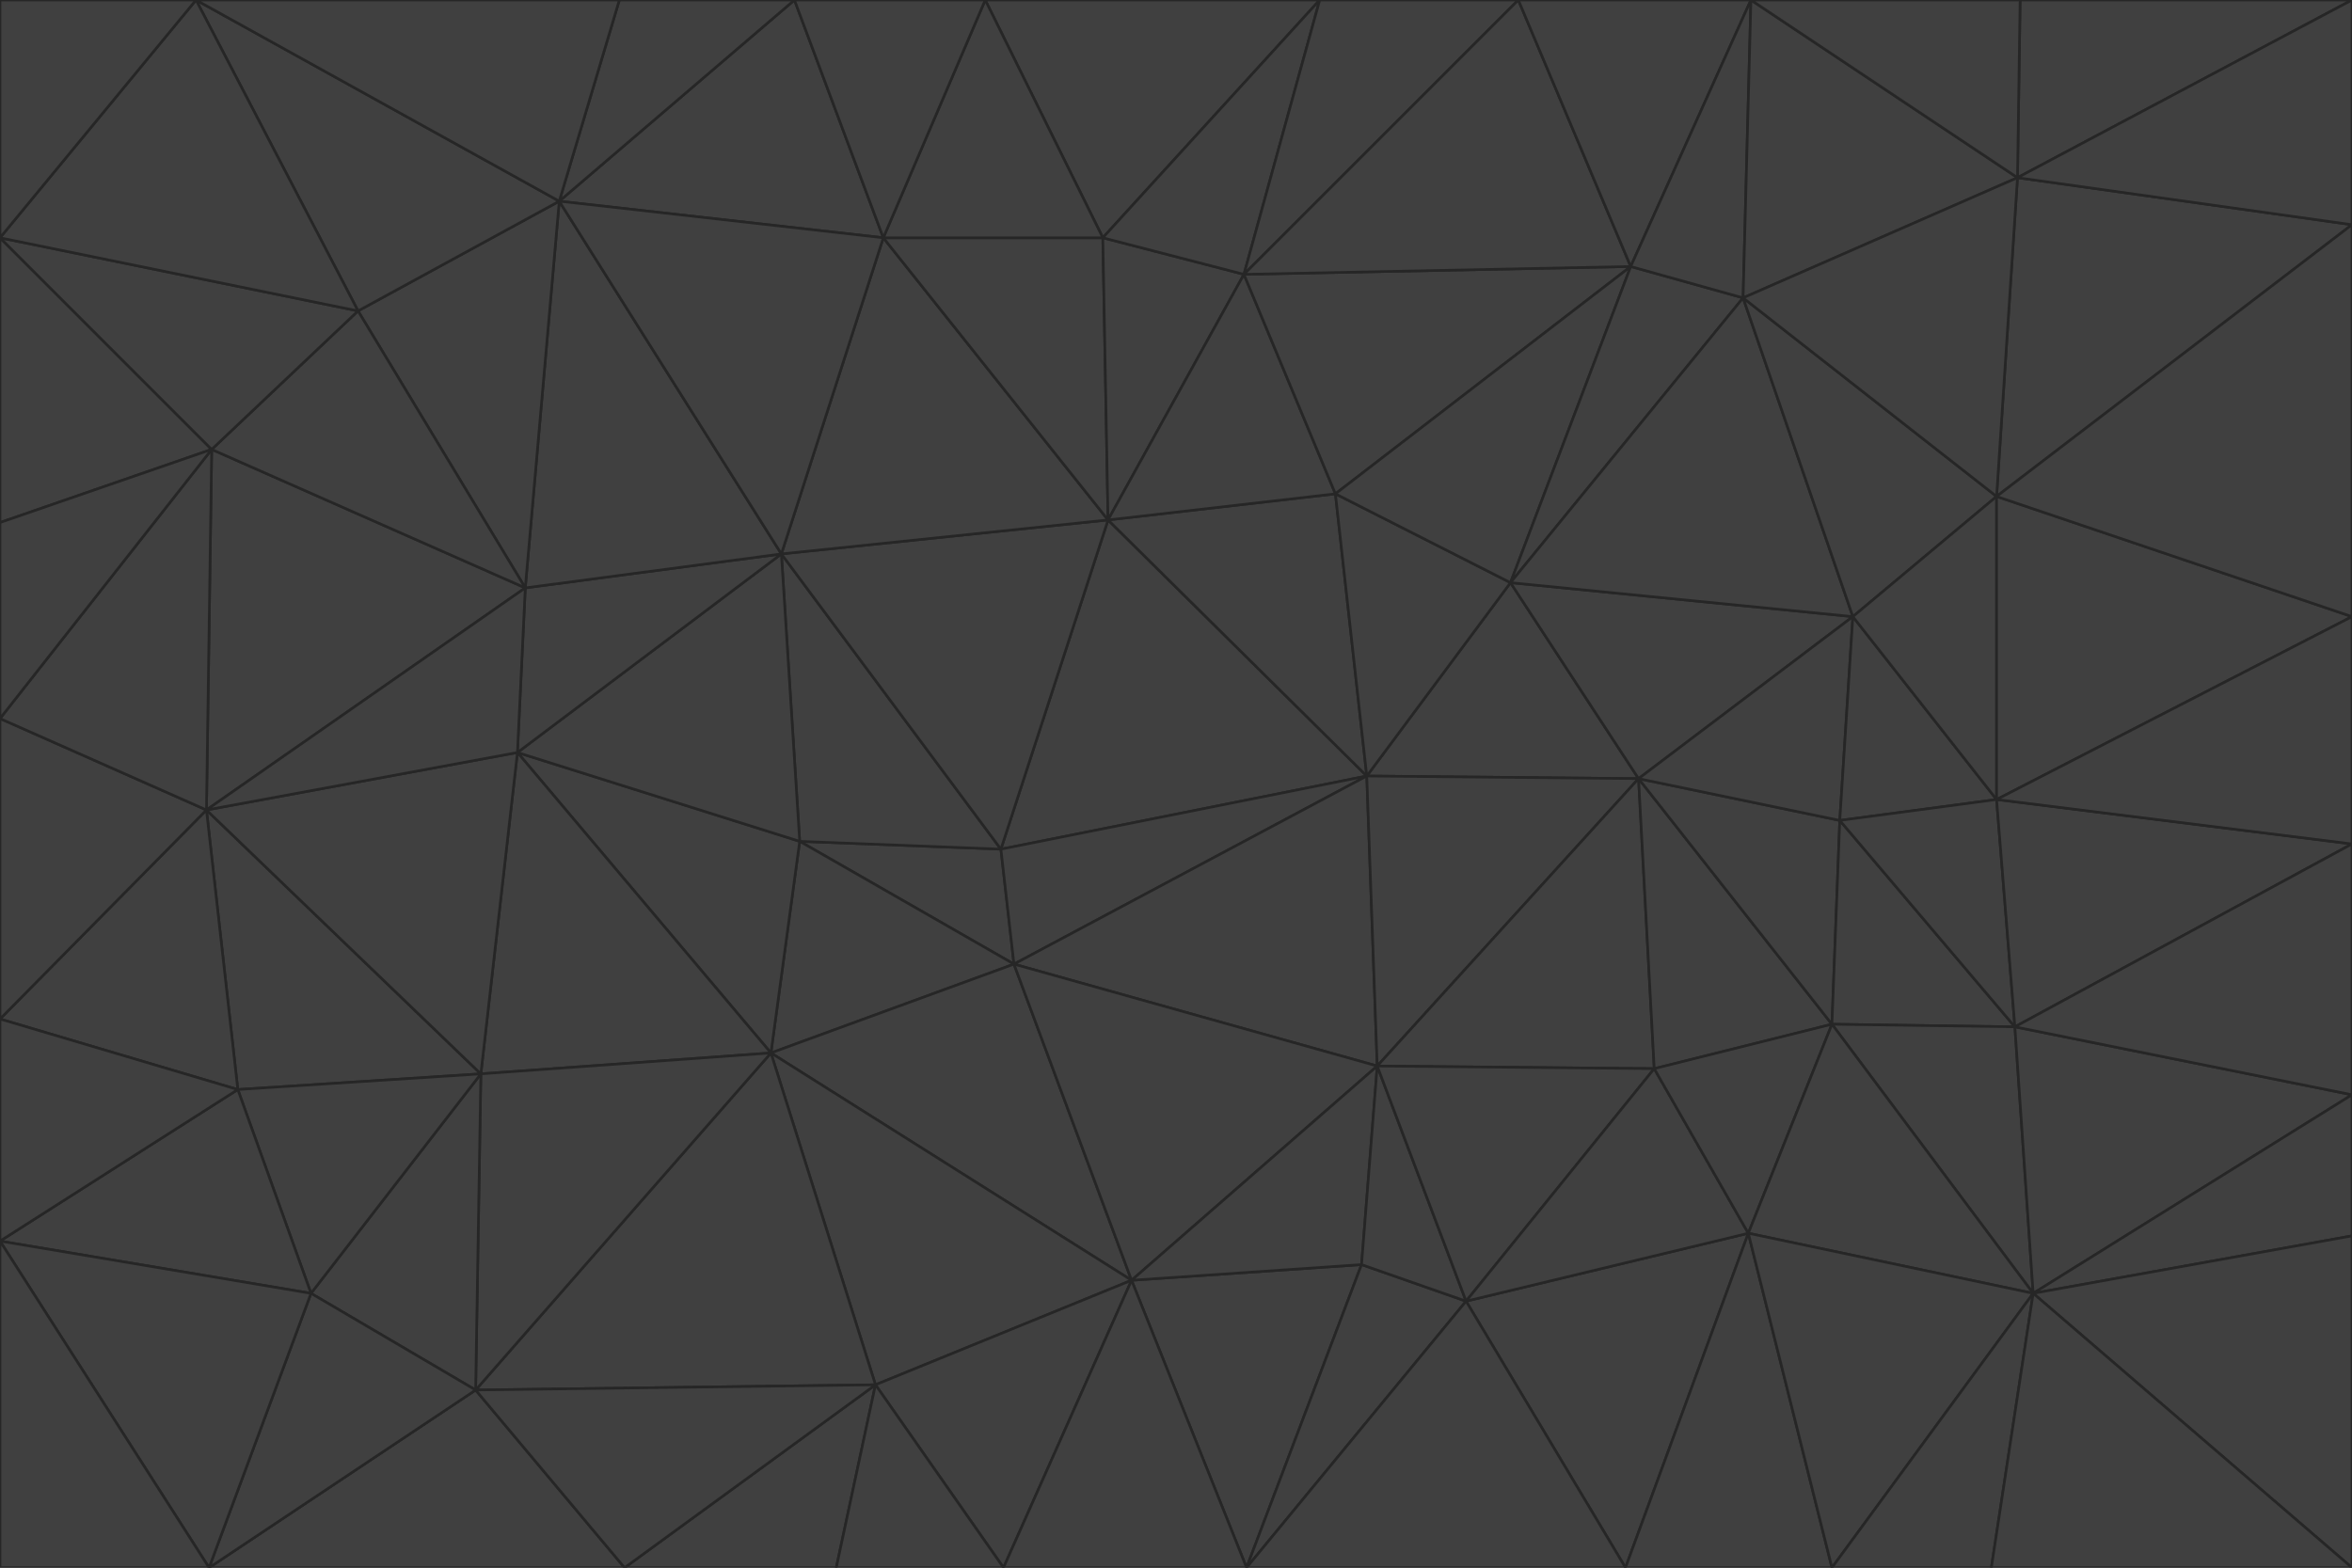 <svg id="visual" viewBox="0 0 900 600" width="900" height="600" xmlns="http://www.w3.org/2000/svg" xmlns:xlink="http://www.w3.org/1999/xlink" version="1.1"><g stroke-width="1" stroke-linejoin="bevel"><path d="M383 325L306 322L388 369Z" fill="#404040" stroke="#262626"></path><path d="M306 322L295 403L388 369Z" fill="#404040" stroke="#262626"></path><path d="M383 325L299 212L306 322Z" fill="#404040" stroke="#262626"></path><path d="M306 322L198 288L295 403Z" fill="#404040" stroke="#262626"></path><path d="M299 212L198 288L306 322Z" fill="#404040" stroke="#262626"></path><path d="M295 403L433 490L388 369Z" fill="#404040" stroke="#262626"></path><path d="M523 297L424 199L383 325Z" fill="#404040" stroke="#262626"></path><path d="M198 288L184 411L295 403Z" fill="#404040" stroke="#262626"></path><path d="M295 403L335 530L433 490Z" fill="#404040" stroke="#262626"></path><path d="M523 297L383 325L388 369Z" fill="#404040" stroke="#262626"></path><path d="M383 325L424 199L299 212Z" fill="#404040" stroke="#262626"></path><path d="M182 532L335 530L295 403Z" fill="#404040" stroke="#262626"></path><path d="M527 408L523 297L388 369Z" fill="#404040" stroke="#262626"></path><path d="M299 212L201 225L198 288Z" fill="#404040" stroke="#262626"></path><path d="M79 310L91 417L184 411Z" fill="#404040" stroke="#262626"></path><path d="M433 490L527 408L388 369Z" fill="#404040" stroke="#262626"></path><path d="M477 600L521 484L433 490Z" fill="#404040" stroke="#262626"></path><path d="M433 490L521 484L527 408Z" fill="#404040" stroke="#262626"></path><path d="M523 297L511 189L424 199Z" fill="#404040" stroke="#262626"></path><path d="M424 199L338 91L299 212Z" fill="#404040" stroke="#262626"></path><path d="M184 411L182 532L295 403Z" fill="#404040" stroke="#262626"></path><path d="M239 600L320 600L335 530Z" fill="#404040" stroke="#262626"></path><path d="M335 530L384 600L433 490Z" fill="#404040" stroke="#262626"></path><path d="M320 600L384 600L335 530Z" fill="#404040" stroke="#262626"></path><path d="M79 310L184 411L198 288Z" fill="#404040" stroke="#262626"></path><path d="M184 411L119 495L182 532Z" fill="#404040" stroke="#262626"></path><path d="M422 91L338 91L424 199Z" fill="#404040" stroke="#262626"></path><path d="M299 212L214 77L201 225Z" fill="#404040" stroke="#262626"></path><path d="M477 600L561 498L521 484Z" fill="#404040" stroke="#262626"></path><path d="M521 484L561 498L527 408Z" fill="#404040" stroke="#262626"></path><path d="M627 298L578 223L523 297Z" fill="#404040" stroke="#262626"></path><path d="M523 297L578 223L511 189Z" fill="#404040" stroke="#262626"></path><path d="M91 417L119 495L184 411Z" fill="#404040" stroke="#262626"></path><path d="M627 298L523 297L527 408Z" fill="#404040" stroke="#262626"></path><path d="M476 105L422 91L424 199Z" fill="#404040" stroke="#262626"></path><path d="M81 172L79 310L201 225Z" fill="#404040" stroke="#262626"></path><path d="M201 225L79 310L198 288Z" fill="#404040" stroke="#262626"></path><path d="M80 600L239 600L182 532Z" fill="#404040" stroke="#262626"></path><path d="M182 532L239 600L335 530Z" fill="#404040" stroke="#262626"></path><path d="M476 105L424 199L511 189Z" fill="#404040" stroke="#262626"></path><path d="M624 102L476 105L511 189Z" fill="#404040" stroke="#262626"></path><path d="M384 600L477 600L433 490Z" fill="#404040" stroke="#262626"></path><path d="M633 409L627 298L527 408Z" fill="#404040" stroke="#262626"></path><path d="M561 498L633 409L527 408Z" fill="#404040" stroke="#262626"></path><path d="M304 0L214 77L338 91Z" fill="#404040" stroke="#262626"></path><path d="M338 91L214 77L299 212Z" fill="#404040" stroke="#262626"></path><path d="M214 77L137 119L201 225Z" fill="#404040" stroke="#262626"></path><path d="M137 119L81 172L201 225Z" fill="#404040" stroke="#262626"></path><path d="M91 417L0 475L119 495Z" fill="#404040" stroke="#262626"></path><path d="M79 310L0 390L91 417Z" fill="#404040" stroke="#262626"></path><path d="M0 275L0 390L79 310Z" fill="#404040" stroke="#262626"></path><path d="M622 600L669 472L561 498Z" fill="#404040" stroke="#262626"></path><path d="M561 498L669 472L633 409Z" fill="#404040" stroke="#262626"></path><path d="M633 409L701 392L627 298Z" fill="#404040" stroke="#262626"></path><path d="M81 172L0 275L79 310Z" fill="#404040" stroke="#262626"></path><path d="M505 0L377 0L422 91Z" fill="#404040" stroke="#262626"></path><path d="M422 91L377 0L338 91Z" fill="#404040" stroke="#262626"></path><path d="M377 0L304 0L338 91Z" fill="#404040" stroke="#262626"></path><path d="M214 77L75 0L137 119Z" fill="#404040" stroke="#262626"></path><path d="M669 472L701 392L633 409Z" fill="#404040" stroke="#262626"></path><path d="M627 298L709 236L578 223Z" fill="#404040" stroke="#262626"></path><path d="M119 495L80 600L182 532Z" fill="#404040" stroke="#262626"></path><path d="M0 475L80 600L119 495Z" fill="#404040" stroke="#262626"></path><path d="M701 392L704 314L627 298Z" fill="#404040" stroke="#262626"></path><path d="M578 223L624 102L511 189Z" fill="#404040" stroke="#262626"></path><path d="M476 105L505 0L422 91Z" fill="#404040" stroke="#262626"></path><path d="M0 390L0 475L91 417Z" fill="#404040" stroke="#262626"></path><path d="M304 0L237 0L214 77Z" fill="#404040" stroke="#262626"></path><path d="M0 91L0 200L81 172Z" fill="#404040" stroke="#262626"></path><path d="M477 600L622 600L561 498Z" fill="#404040" stroke="#262626"></path><path d="M771 393L704 314L701 392Z" fill="#404040" stroke="#262626"></path><path d="M0 91L81 172L137 119Z" fill="#404040" stroke="#262626"></path><path d="M81 172L0 200L0 275Z" fill="#404040" stroke="#262626"></path><path d="M667 114L624 102L578 223Z" fill="#404040" stroke="#262626"></path><path d="M704 314L709 236L627 298Z" fill="#404040" stroke="#262626"></path><path d="M764 306L709 236L704 314Z" fill="#404040" stroke="#262626"></path><path d="M581 0L505 0L476 105Z" fill="#404040" stroke="#262626"></path><path d="M709 236L667 114L578 223Z" fill="#404040" stroke="#262626"></path><path d="M624 102L581 0L476 105Z" fill="#404040" stroke="#262626"></path><path d="M771 393L701 392L778 495Z" fill="#404040" stroke="#262626"></path><path d="M771 393L764 306L704 314Z" fill="#404040" stroke="#262626"></path><path d="M709 236L764 190L667 114Z" fill="#404040" stroke="#262626"></path><path d="M0 475L0 600L80 600Z" fill="#404040" stroke="#262626"></path><path d="M670 0L581 0L624 102Z" fill="#404040" stroke="#262626"></path><path d="M778 495L701 392L669 472Z" fill="#404040" stroke="#262626"></path><path d="M75 0L0 91L137 119Z" fill="#404040" stroke="#262626"></path><path d="M622 600L701 600L669 472Z" fill="#404040" stroke="#262626"></path><path d="M237 0L75 0L214 77Z" fill="#404040" stroke="#262626"></path><path d="M764 306L764 190L709 236Z" fill="#404040" stroke="#262626"></path><path d="M667 114L670 0L624 102Z" fill="#404040" stroke="#262626"></path><path d="M900 236L764 190L764 306Z" fill="#404040" stroke="#262626"></path><path d="M701 600L778 495L669 472Z" fill="#404040" stroke="#262626"></path><path d="M900 86L772 68L764 190Z" fill="#404040" stroke="#262626"></path><path d="M772 68L670 0L667 114Z" fill="#404040" stroke="#262626"></path><path d="M701 600L762 600L778 495Z" fill="#404040" stroke="#262626"></path><path d="M75 0L0 0L0 91Z" fill="#404040" stroke="#262626"></path><path d="M900 323L764 306L771 393Z" fill="#404040" stroke="#262626"></path><path d="M764 190L772 68L667 114Z" fill="#404040" stroke="#262626"></path><path d="M900 0L773 0L772 68Z" fill="#404040" stroke="#262626"></path><path d="M772 68L773 0L670 0Z" fill="#404040" stroke="#262626"></path><path d="M900 419L771 393L778 495Z" fill="#404040" stroke="#262626"></path><path d="M900 419L900 323L771 393Z" fill="#404040" stroke="#262626"></path><path d="M900 473L900 419L778 495Z" fill="#404040" stroke="#262626"></path><path d="M900 323L900 236L764 306Z" fill="#404040" stroke="#262626"></path><path d="M900 600L900 473L778 495Z" fill="#404040" stroke="#262626"></path><path d="M762 600L900 600L778 495Z" fill="#404040" stroke="#262626"></path><path d="M900 236L900 86L764 190Z" fill="#404040" stroke="#262626"></path><path d="M900 86L900 0L772 68Z" fill="#404040" stroke="#262626"></path></g></svg>